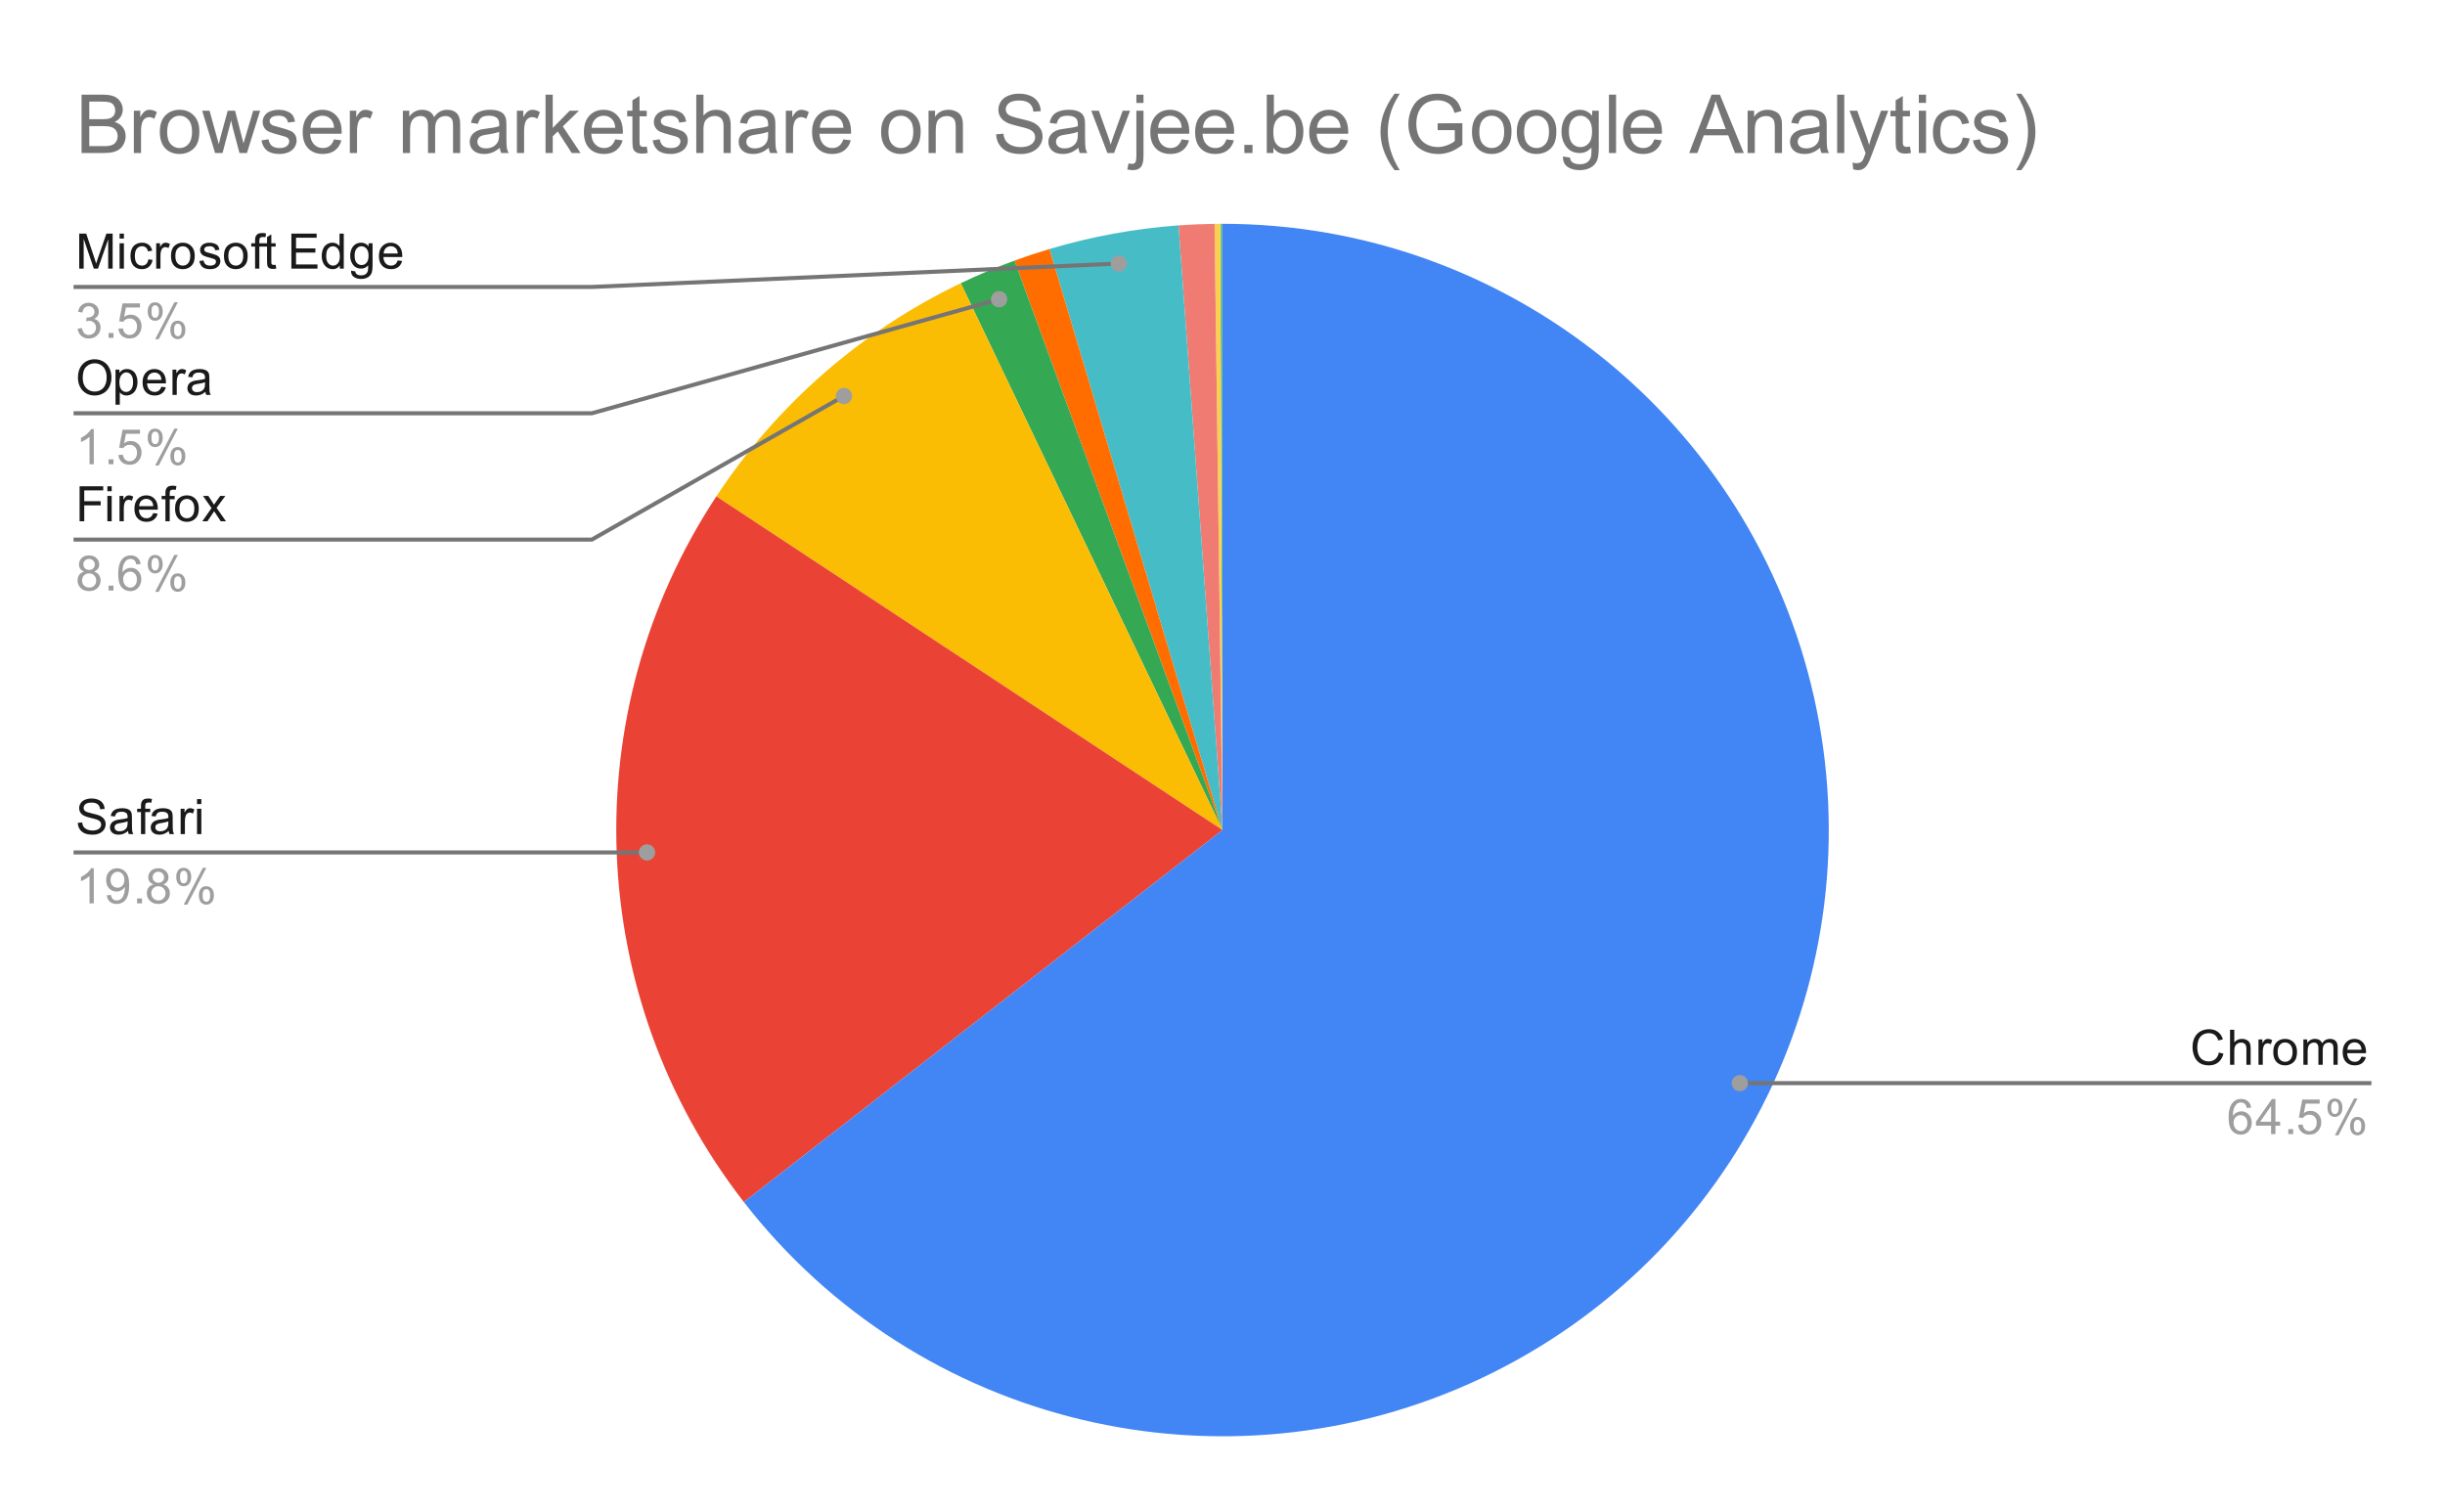 <svg version="1.1" viewBox="0.0 0.0 600.0 371.0" fill="none" stroke="none" stroke-linecap="square" stroke-miterlimit="10" width="600" height="371" xmlns:xlink="http://www.w3.org/1999/xlink" xmlns="http://www.w3.org/2000/svg"><path fill="#ffffff" d="M0 0L600.0 0L600.0 371.0L0 371.0L0 0Z" fill-rule="nonzero"/><path fill="#71c287" d="M299.417 54.918C299.611 54.917 299.806 54.917 300.0 54.917L300.0 203.683Z" fill-rule="nonzero"/><path fill="#fcd04f" d="M298.046 54.929C298.503 54.923 298.96 54.92 299.417 54.918L300.0 203.683Z" fill-rule="nonzero"/><path fill="#f07b72" d="M289.21 55.308C292.151 55.095 295.097 54.968 298.046 54.929L300.0 203.683Z" fill-rule="nonzero"/><path fill="#46bdc6" d="M257.538 61.105C267.854 58.033 278.474 56.089 289.21 55.308L300.0 203.683Z" fill-rule="nonzero"/><path fill="#ff6d01" d="M248.947 63.951C251.781 62.916 254.646 61.967 257.538 61.105L300.0 203.683Z" fill-rule="nonzero"/><path fill="#34a853" d="M235.775 69.494C240.074 67.437 244.47 65.587 248.947 63.951L300.0 203.683Z" fill-rule="nonzero"/><path fill="#fbbc04" d="M175.793 121.804C190.665 99.244 211.401 81.16 235.775 69.494L300.0 203.683Z" fill-rule="nonzero"/><path fill="#ea4335" d="M182.541 294.979C143.429 244.659 140.716 175.015 175.793 121.804L300.0 203.683Z" fill-rule="nonzero"/><path fill="#4285f4" d="M300.0 54.917C369.639 54.917 429.96 103.226 445.173 171.183C460.387 239.14 426.422 308.557 363.43 338.25C300.438 367.942 225.278 349.963 182.541 294.979L300.0 203.683Z" fill-rule="nonzero"/><path fill="#1a1a1a" d="M19.441 65.917L19.441 57.323L21.159 57.323L23.191 63.401Q23.472 64.26 23.597 64.682Q23.738 64.214 24.05 63.307L26.113 57.323L27.644 57.323L27.644 65.917L26.55 65.917L26.55 58.729L24.05 65.917L23.019 65.917L20.534 58.604L20.534 65.917L19.441 65.917ZM29.347 58.542L29.347 57.323L30.409 57.323L30.409 58.542L29.347 58.542ZM29.347 65.917L29.347 59.698L30.409 59.698L30.409 65.917L29.347 65.917ZM36.409 63.635L37.441 63.776Q37.269 64.839 36.566 65.448Q35.862 66.057 34.847 66.057Q33.566 66.057 32.784 65.229Q32.019 64.385 32.019 62.823Q32.019 61.823 32.347 61.073Q32.691 60.307 33.362 59.932Q34.05 59.557 34.862 59.557Q35.862 59.557 36.503 60.073Q37.159 60.573 37.347 61.526L36.316 61.682Q36.175 61.057 35.8 60.745Q35.425 60.417 34.894 60.417Q34.097 60.417 33.597 60.995Q33.097 61.557 33.097 62.792Q33.097 64.057 33.581 64.62Q34.066 65.182 34.831 65.182Q35.456 65.182 35.862 64.807Q36.284 64.432 36.409 63.635ZM38.331 65.917L38.331 59.698L39.284 59.698L39.284 60.635Q39.644 59.979 39.941 59.776Q40.253 59.557 40.628 59.557Q41.159 59.557 41.706 59.885L41.347 60.87Q40.956 60.635 40.581 60.635Q40.222 60.635 39.941 60.854Q39.675 61.057 39.566 61.432Q39.378 61.995 39.378 62.651L39.378 65.917L38.331 65.917ZM41.956 62.807Q41.956 61.073 42.909 60.245Q43.706 59.557 44.862 59.557Q46.144 59.557 46.956 60.401Q47.784 61.229 47.784 62.714Q47.784 63.917 47.425 64.604Q47.066 65.292 46.362 65.682Q45.675 66.057 44.862 66.057Q43.566 66.057 42.753 65.229Q41.956 64.385 41.956 62.807ZM43.034 62.807Q43.034 63.995 43.55 64.589Q44.081 65.182 44.862 65.182Q45.659 65.182 46.175 64.589Q46.691 63.995 46.691 62.776Q46.691 61.62 46.159 61.026Q45.644 60.432 44.862 60.432Q44.081 60.432 43.55 61.026Q43.034 61.604 43.034 62.807ZM48.925 64.057L49.956 63.901Q50.05 64.526 50.441 64.854Q50.847 65.182 51.581 65.182Q52.3 65.182 52.644 64.901Q53.003 64.604 53.003 64.198Q53.003 63.839 52.691 63.635Q52.472 63.495 51.612 63.276Q50.456 62.979 50.003 62.776Q49.566 62.557 49.331 62.182Q49.097 61.807 49.097 61.339Q49.097 60.932 49.284 60.573Q49.472 60.214 49.8 59.979Q50.05 59.807 50.472 59.682Q50.894 59.557 51.394 59.557Q52.112 59.557 52.659 59.776Q53.222 59.979 53.487 60.339Q53.753 60.698 53.847 61.292L52.816 61.432Q52.753 60.964 52.409 60.698Q52.081 60.417 51.456 60.417Q50.737 60.417 50.425 60.667Q50.112 60.901 50.112 61.229Q50.112 61.432 50.237 61.589Q50.378 61.76 50.644 61.87Q50.8 61.932 51.581 62.135Q52.706 62.448 53.144 62.635Q53.581 62.823 53.831 63.182Q54.081 63.542 54.081 64.089Q54.081 64.62 53.769 65.089Q53.472 65.542 52.894 65.807Q52.316 66.057 51.581 66.057Q50.362 66.057 49.722 65.557Q49.097 65.042 48.925 64.057ZM54.956 62.807Q54.956 61.073 55.909 60.245Q56.706 59.557 57.862 59.557Q59.144 59.557 59.956 60.401Q60.784 61.229 60.784 62.714Q60.784 63.917 60.425 64.604Q60.066 65.292 59.362 65.682Q58.675 66.057 57.862 66.057Q56.566 66.057 55.753 65.229Q54.956 64.385 54.956 62.807ZM56.034 62.807Q56.034 63.995 56.55 64.589Q57.081 65.182 57.862 65.182Q58.659 65.182 59.175 64.589Q59.691 63.995 59.691 62.776Q59.691 61.62 59.159 61.026Q58.644 60.432 57.862 60.432Q57.081 60.432 56.55 61.026Q56.034 61.604 56.034 62.807ZM62.597 65.917L62.597 60.51L61.659 60.51L61.659 59.698L62.597 59.698L62.597 59.026Q62.597 58.401 62.706 58.104Q62.862 57.682 63.237 57.432Q63.628 57.182 64.316 57.182Q64.769 57.182 65.3 57.292L65.144 58.198Q64.816 58.151 64.519 58.151Q64.034 58.151 63.831 58.354Q63.644 58.557 63.644 59.12L63.644 59.698L64.862 59.698L64.862 60.51L63.644 60.51L63.644 65.917L62.597 65.917ZM67.644 64.979L67.8 65.901Q67.347 65.995 67.003 65.995Q66.425 65.995 66.112 65.823Q65.8 65.635 65.659 65.339Q65.534 65.042 65.534 64.089L65.534 60.51L64.769 60.51L64.769 59.698L65.534 59.698L65.534 58.151L66.581 57.526L66.581 59.698L67.644 59.698L67.644 60.51L66.581 60.51L66.581 64.151Q66.581 64.604 66.628 64.729Q66.691 64.854 66.816 64.932Q66.941 65.01 67.175 65.01Q67.362 65.01 67.644 64.979ZM71.503 65.917L71.503 57.323L77.706 57.323L77.706 58.339L72.644 58.339L72.644 60.964L77.394 60.964L77.394 61.979L72.644 61.979L72.644 64.901L77.909 64.901L77.909 65.917L71.503 65.917ZM83.378 65.917L83.378 65.135Q82.784 66.057 81.644 66.057Q80.894 66.057 80.269 65.651Q79.644 65.229 79.3 64.495Q78.956 63.76 78.956 62.807Q78.956 61.885 79.269 61.12Q79.581 60.354 80.206 59.964Q80.831 59.557 81.597 59.557Q82.159 59.557 82.597 59.792Q83.034 60.026 83.316 60.401L83.316 57.323L84.362 57.323L84.362 65.917L83.378 65.917ZM80.05 62.807Q80.05 64.01 80.55 64.604Q81.05 65.182 81.737 65.182Q82.425 65.182 82.909 64.62Q83.394 64.057 83.394 62.901Q83.394 61.62 82.894 61.026Q82.409 60.432 81.691 60.432Q80.987 60.432 80.519 61.01Q80.05 61.573 80.05 62.807ZM86.144 66.432L87.175 66.589Q87.237 67.057 87.534 67.276Q87.925 67.573 88.597 67.573Q89.331 67.573 89.722 67.276Q90.128 66.979 90.269 66.464Q90.362 66.135 90.347 65.104Q89.659 65.917 88.628 65.917Q87.347 65.917 86.644 64.995Q85.941 64.057 85.941 62.776Q85.941 61.885 86.253 61.135Q86.581 60.37 87.191 59.964Q87.8 59.557 88.628 59.557Q89.737 59.557 90.456 60.448L90.456 59.698L91.425 59.698L91.425 65.073Q91.425 66.526 91.128 67.135Q90.831 67.745 90.191 68.089Q89.55 68.448 88.612 68.448Q87.503 68.448 86.816 67.948Q86.128 67.448 86.144 66.432ZM87.019 62.698Q87.019 63.917 87.503 64.479Q87.987 65.042 88.722 65.042Q89.456 65.042 89.941 64.479Q90.441 63.917 90.441 62.729Q90.441 61.589 89.925 61.01Q89.425 60.432 88.706 60.432Q88.003 60.432 87.503 61.01Q87.019 61.573 87.019 62.698ZM97.597 63.917L98.691 64.042Q98.441 64.995 97.737 65.526Q97.034 66.057 95.956 66.057Q94.597 66.057 93.784 65.214Q92.987 64.37 92.987 62.854Q92.987 61.292 93.8 60.432Q94.612 59.557 95.894 59.557Q97.144 59.557 97.925 60.401Q98.722 61.245 98.722 62.792Q98.722 62.885 98.722 63.073L94.081 63.073Q94.144 64.104 94.659 64.651Q95.175 65.182 95.956 65.182Q96.534 65.182 96.941 64.885Q97.362 64.573 97.597 63.917ZM94.144 62.214L97.612 62.214Q97.55 61.417 97.222 61.026Q96.706 60.417 95.909 60.417Q95.175 60.417 94.675 60.901Q94.191 61.385 94.144 62.214Z" fill-rule="nonzero"/><path fill="#9e9e9e" d="M19.05 80.651L20.113 80.51Q20.284 81.401 20.722 81.807Q21.159 82.198 21.784 82.198Q22.534 82.198 23.05 81.682Q23.566 81.167 23.566 80.401Q23.566 79.682 23.081 79.214Q22.613 78.729 21.878 78.729Q21.581 78.729 21.128 78.854L21.253 77.917Q21.363 77.932 21.425 77.932Q22.097 77.932 22.628 77.589Q23.175 77.229 23.175 76.495Q23.175 75.917 22.784 75.542Q22.394 75.151 21.769 75.151Q21.159 75.151 20.738 75.542Q20.331 75.932 20.222 76.698L19.159 76.51Q19.347 75.464 20.034 74.885Q20.722 74.292 21.738 74.292Q22.441 74.292 23.034 74.604Q23.628 74.901 23.941 75.417Q24.253 75.932 24.253 76.526Q24.253 77.073 23.956 77.542Q23.659 77.995 23.081 78.26Q23.831 78.432 24.253 78.995Q24.675 79.542 24.675 80.385Q24.675 81.51 23.847 82.292Q23.034 83.073 21.784 83.073Q20.659 83.073 19.909 82.401Q19.159 81.714 19.05 80.651ZM26.644 82.917L26.644 81.714L27.847 81.714L27.847 82.917L26.644 82.917ZM29.05 80.667L30.159 80.573Q30.284 81.385 30.722 81.792Q31.175 82.198 31.816 82.198Q32.566 82.198 33.097 81.62Q33.628 81.042 33.628 80.104Q33.628 79.198 33.112 78.682Q32.612 78.151 31.784 78.151Q31.284 78.151 30.863 78.385Q30.456 78.62 30.222 78.979L29.238 78.854L30.066 74.448L34.347 74.448L34.347 75.448L30.909 75.448L30.456 77.76Q31.222 77.214 32.066 77.214Q33.191 77.214 33.956 77.995Q34.737 78.776 34.737 80.01Q34.737 81.167 34.066 82.026Q33.237 83.057 31.816 83.057Q30.644 83.057 29.894 82.401Q29.159 81.745 29.05 80.667ZM36.253 76.385Q36.253 75.464 36.706 74.823Q37.175 74.182 38.05 74.182Q38.862 74.182 39.394 74.76Q39.925 75.339 39.925 76.448Q39.925 77.542 39.378 78.135Q38.847 78.714 38.066 78.714Q37.284 78.714 36.769 78.135Q36.253 77.557 36.253 76.385ZM38.081 74.901Q37.691 74.901 37.425 75.245Q37.175 75.589 37.175 76.495Q37.175 77.323 37.425 77.667Q37.691 77.995 38.081 77.995Q38.487 77.995 38.737 77.651Q39.003 77.307 39.003 76.417Q39.003 75.573 38.737 75.245Q38.472 74.901 38.081 74.901ZM38.081 83.229L42.784 74.182L43.644 74.182L38.956 83.229L38.081 83.229ZM41.8 80.901Q41.8 79.979 42.253 79.339Q42.722 78.698 43.612 78.698Q44.425 78.698 44.956 79.276Q45.487 79.839 45.487 80.964Q45.487 82.057 44.941 82.651Q44.409 83.229 43.612 83.229Q42.847 83.229 42.316 82.651Q41.8 82.073 41.8 80.901ZM43.644 79.417Q43.237 79.417 42.972 79.76Q42.722 80.104 42.722 81.01Q42.722 81.823 42.987 82.167Q43.253 82.51 43.644 82.51Q44.034 82.51 44.3 82.167Q44.566 81.823 44.566 80.917Q44.566 80.089 44.3 79.76Q44.034 79.417 43.644 79.417Z" fill-rule="nonzero"/><path stroke="#757575" stroke-width="1.0" stroke-linecap="butt" d="M18.55 70.417L145.233 70.417L274.556 64.664" fill-rule="nonzero"/><path fill="#9e9e9e" d="M276.556 64.664C276.556 63.56 275.66 62.664 274.556 62.664C273.451 62.664 272.556 63.56 272.556 64.664C272.556 65.769 273.451 66.664 274.556 66.664C275.66 66.664 276.556 65.769 276.556 64.664" fill-rule="nonzero"/><path fill="#1a1a1a" d="M19.128 92.729Q19.128 90.589 20.269 89.385Q21.425 88.167 23.238 88.167Q24.441 88.167 25.394 88.745Q26.347 89.307 26.847 90.323Q27.347 91.339 27.347 92.635Q27.347 93.932 26.816 94.964Q26.284 95.995 25.316 96.526Q24.363 97.057 23.238 97.057Q22.019 97.057 21.066 96.479Q20.113 95.885 19.613 94.885Q19.128 93.87 19.128 92.729ZM20.3 92.745Q20.3 94.307 21.128 95.198Q21.972 96.089 23.238 96.089Q24.519 96.089 25.347 95.198Q26.175 94.292 26.175 92.62Q26.175 91.573 25.816 90.792Q25.472 90.01 24.784 89.589Q24.097 89.151 23.253 89.151Q22.05 89.151 21.175 89.979Q20.3 90.807 20.3 92.745ZM28.347 99.307L28.347 90.698L29.3 90.698L29.3 91.495Q29.644 91.026 30.066 90.792Q30.503 90.557 31.113 90.557Q31.909 90.557 32.519 90.964Q33.128 91.37 33.425 92.12Q33.737 92.87 33.737 93.76Q33.737 94.714 33.394 95.479Q33.066 96.245 32.409 96.651Q31.753 97.057 31.034 97.057Q30.503 97.057 30.081 96.839Q29.659 96.604 29.394 96.276L29.394 99.307L28.347 99.307ZM29.3 93.839Q29.3 95.042 29.784 95.62Q30.269 96.182 30.956 96.182Q31.659 96.182 32.159 95.589Q32.659 94.995 32.659 93.745Q32.659 92.557 32.175 91.979Q31.691 91.385 31.003 91.385Q30.331 91.385 29.816 92.01Q29.3 92.635 29.3 93.839ZM39.597 94.917L40.691 95.042Q40.441 95.995 39.737 96.526Q39.034 97.057 37.956 97.057Q36.597 97.057 35.784 96.214Q34.987 95.37 34.987 93.854Q34.987 92.292 35.8 91.432Q36.612 90.557 37.894 90.557Q39.144 90.557 39.925 91.401Q40.722 92.245 40.722 93.792Q40.722 93.885 40.722 94.073L36.081 94.073Q36.144 95.104 36.659 95.651Q37.175 96.182 37.956 96.182Q38.534 96.182 38.941 95.885Q39.362 95.573 39.597 94.917ZM36.144 93.214L39.612 93.214Q39.55 92.417 39.222 92.026Q38.706 91.417 37.909 91.417Q37.175 91.417 36.675 91.901Q36.191 92.385 36.144 93.214ZM42.331 96.917L42.331 90.698L43.284 90.698L43.284 91.635Q43.644 90.979 43.941 90.776Q44.253 90.557 44.628 90.557Q45.159 90.557 45.706 90.885L45.347 91.87Q44.956 91.635 44.581 91.635Q44.222 91.635 43.941 91.854Q43.675 92.057 43.566 92.432Q43.378 92.995 43.378 93.651L43.378 96.917L42.331 96.917ZM50.409 96.151Q49.816 96.651 49.269 96.854Q48.737 97.057 48.112 97.057Q47.081 97.057 46.534 96.557Q45.987 96.057 45.987 95.276Q45.987 94.823 46.191 94.448Q46.394 94.057 46.737 93.839Q47.081 93.604 47.503 93.495Q47.8 93.401 48.441 93.323Q49.706 93.182 50.316 92.964Q50.316 92.745 50.316 92.698Q50.316 92.042 50.019 91.776Q49.612 91.432 48.816 91.432Q48.081 91.432 47.722 91.698Q47.362 91.948 47.191 92.604L46.159 92.464Q46.3 91.807 46.628 91.401Q46.956 90.995 47.566 90.776Q48.175 90.557 48.972 90.557Q49.769 90.557 50.269 90.745Q50.769 90.932 51.003 91.214Q51.237 91.495 51.331 91.932Q51.378 92.198 51.378 92.901L51.378 94.307Q51.378 95.776 51.441 96.167Q51.519 96.557 51.722 96.917L50.612 96.917Q50.456 96.589 50.409 96.151ZM50.316 93.792Q49.737 94.026 48.597 94.198Q47.941 94.292 47.675 94.417Q47.409 94.526 47.253 94.745Q47.112 94.964 47.112 95.245Q47.112 95.667 47.425 95.948Q47.753 96.229 48.362 96.229Q48.972 96.229 49.441 95.964Q49.925 95.698 50.144 95.229Q50.316 94.87 50.316 94.182L50.316 93.792Z" fill-rule="nonzero"/><path fill="#9e9e9e" d="M23.019 113.917L21.972 113.917L21.972 107.198Q21.581 107.557 20.956 107.932Q20.347 108.292 19.863 108.464L19.863 107.448Q20.738 107.026 21.394 106.448Q22.066 105.854 22.347 105.292L23.019 105.292L23.019 113.917ZM26.644 113.917L26.644 112.714L27.847 112.714L27.847 113.917L26.644 113.917ZM29.05 111.667L30.159 111.573Q30.284 112.385 30.722 112.792Q31.175 113.198 31.816 113.198Q32.566 113.198 33.097 112.62Q33.628 112.042 33.628 111.104Q33.628 110.198 33.112 109.682Q32.612 109.151 31.784 109.151Q31.284 109.151 30.863 109.385Q30.456 109.62 30.222 109.979L29.238 109.854L30.066 105.448L34.347 105.448L34.347 106.448L30.909 106.448L30.456 108.76Q31.222 108.214 32.066 108.214Q33.191 108.214 33.956 108.995Q34.737 109.776 34.737 111.01Q34.737 112.167 34.066 113.026Q33.237 114.057 31.816 114.057Q30.644 114.057 29.894 113.401Q29.159 112.745 29.05 111.667ZM36.253 107.385Q36.253 106.464 36.706 105.823Q37.175 105.182 38.05 105.182Q38.862 105.182 39.394 105.76Q39.925 106.339 39.925 107.448Q39.925 108.542 39.378 109.135Q38.847 109.714 38.066 109.714Q37.284 109.714 36.769 109.135Q36.253 108.557 36.253 107.385ZM38.081 105.901Q37.691 105.901 37.425 106.245Q37.175 106.589 37.175 107.495Q37.175 108.323 37.425 108.667Q37.691 108.995 38.081 108.995Q38.487 108.995 38.737 108.651Q39.003 108.307 39.003 107.417Q39.003 106.573 38.737 106.245Q38.472 105.901 38.081 105.901ZM38.081 114.229L42.784 105.182L43.644 105.182L38.956 114.229L38.081 114.229ZM41.8 111.901Q41.8 110.979 42.253 110.339Q42.722 109.698 43.612 109.698Q44.425 109.698 44.956 110.276Q45.487 110.839 45.487 111.964Q45.487 113.057 44.941 113.651Q44.409 114.229 43.612 114.229Q42.847 114.229 42.316 113.651Q41.8 113.073 41.8 111.901ZM43.644 110.417Q43.237 110.417 42.972 110.76Q42.722 111.104 42.722 112.01Q42.722 112.823 42.987 113.167Q43.253 113.51 43.644 113.51Q44.034 113.51 44.3 113.167Q44.566 112.823 44.566 111.917Q44.566 111.089 44.3 110.76Q44.034 110.417 43.644 110.417Z" fill-rule="nonzero"/><path stroke="#757575" stroke-width="1.0" stroke-linecap="butt" d="M18.55 101.417L145.233 101.417L245.18 73.42" fill-rule="nonzero"/><path fill="#9e9e9e" d="M247.18 73.42C247.18 72.316 246.284 71.42 245.18 71.42C244.075 71.42 243.18 72.316 243.18 73.42C243.18 74.525 244.075 75.42 245.18 75.42C246.284 75.42 247.18 74.525 247.18 73.42" fill-rule="nonzero"/><path fill="#1a1a1a" d="M19.534 127.917L19.534 119.323L25.331 119.323L25.331 120.339L20.675 120.339L20.675 122.995L24.706 122.995L24.706 124.01L20.675 124.01L20.675 127.917L19.534 127.917ZM26.347 120.542L26.347 119.323L27.409 119.323L27.409 120.542L26.347 120.542ZM26.347 127.917L26.347 121.698L27.409 121.698L27.409 127.917L26.347 127.917ZM29.331 127.917L29.331 121.698L30.284 121.698L30.284 122.635Q30.644 121.979 30.941 121.776Q31.253 121.557 31.628 121.557Q32.159 121.557 32.706 121.885L32.347 122.87Q31.956 122.635 31.581 122.635Q31.222 122.635 30.941 122.854Q30.675 123.057 30.566 123.432Q30.378 123.995 30.378 124.651L30.378 127.917L29.331 127.917ZM37.597 125.917L38.691 126.042Q38.441 126.995 37.737 127.526Q37.034 128.057 35.956 128.057Q34.597 128.057 33.784 127.214Q32.987 126.37 32.987 124.854Q32.987 123.292 33.8 122.432Q34.612 121.557 35.894 121.557Q37.144 121.557 37.925 122.401Q38.722 123.245 38.722 124.792Q38.722 124.885 38.722 125.073L34.081 125.073Q34.144 126.104 34.659 126.651Q35.175 127.182 35.956 127.182Q36.534 127.182 36.941 126.885Q37.362 126.573 37.597 125.917ZM34.144 124.214L37.612 124.214Q37.55 123.417 37.222 123.026Q36.706 122.417 35.909 122.417Q35.175 122.417 34.675 122.901Q34.191 123.385 34.144 124.214ZM40.597 127.917L40.597 122.51L39.659 122.51L39.659 121.698L40.597 121.698L40.597 121.026Q40.597 120.401 40.706 120.104Q40.862 119.682 41.237 119.432Q41.628 119.182 42.316 119.182Q42.769 119.182 43.3 119.292L43.144 120.198Q42.816 120.151 42.519 120.151Q42.034 120.151 41.831 120.354Q41.644 120.557 41.644 121.12L41.644 121.698L42.862 121.698L42.862 122.51L41.644 122.51L41.644 127.917L40.597 127.917ZM42.956 124.807Q42.956 123.073 43.909 122.245Q44.706 121.557 45.862 121.557Q47.144 121.557 47.956 122.401Q48.784 123.229 48.784 124.714Q48.784 125.917 48.425 126.604Q48.066 127.292 47.362 127.682Q46.675 128.057 45.862 128.057Q44.566 128.057 43.753 127.229Q42.956 126.385 42.956 124.807ZM44.034 124.807Q44.034 125.995 44.55 126.589Q45.081 127.182 45.862 127.182Q46.659 127.182 47.175 126.589Q47.691 125.995 47.691 124.776Q47.691 123.62 47.159 123.026Q46.644 122.432 45.862 122.432Q45.081 122.432 44.55 123.026Q44.034 123.604 44.034 124.807ZM49.644 127.917L51.909 124.682L49.816 121.698L51.128 121.698L52.081 123.151Q52.347 123.573 52.519 123.854Q52.769 123.464 52.987 123.167L54.034 121.698L55.3 121.698L53.144 124.62L55.456 127.917L54.175 127.917L52.894 125.979L52.55 125.464L50.909 127.917L49.644 127.917Z" fill-rule="nonzero"/><path fill="#9e9e9e" d="M20.675 140.26Q20.019 140.01 19.691 139.573Q19.378 139.12 19.378 138.51Q19.378 137.573 20.05 136.932Q20.738 136.292 21.847 136.292Q22.972 136.292 23.659 136.948Q24.347 137.604 24.347 138.542Q24.347 139.135 24.034 139.573Q23.722 140.01 23.081 140.26Q23.878 140.51 24.284 141.089Q24.691 141.667 24.691 142.464Q24.691 143.557 23.909 144.307Q23.144 145.057 21.863 145.057Q20.597 145.057 19.816 144.307Q19.034 143.557 19.034 142.432Q19.034 141.589 19.456 141.026Q19.894 140.464 20.675 140.26ZM20.456 138.464Q20.456 139.073 20.847 139.464Q21.253 139.854 21.878 139.854Q22.488 139.854 22.878 139.479Q23.269 139.089 23.269 138.526Q23.269 137.948 22.863 137.557Q22.456 137.151 21.863 137.151Q21.253 137.151 20.847 137.542Q20.456 137.932 20.456 138.464ZM20.128 142.432Q20.128 142.885 20.331 143.307Q20.55 143.729 20.972 143.964Q21.394 144.198 21.878 144.198Q22.628 144.198 23.113 143.714Q23.613 143.229 23.613 142.479Q23.613 141.714 23.113 141.214Q22.613 140.714 21.847 140.714Q21.097 140.714 20.613 141.214Q20.128 141.698 20.128 142.432ZM26.644 144.917L26.644 143.714L27.847 143.714L27.847 144.917L26.644 144.917ZM34.519 138.432L33.472 138.51Q33.331 137.885 33.081 137.604Q32.644 137.151 32.019 137.151Q31.519 137.151 31.128 137.432Q30.644 137.807 30.347 138.51Q30.066 139.198 30.05 140.479Q30.425 139.901 30.972 139.62Q31.534 139.339 32.144 139.339Q33.191 139.339 33.925 140.12Q34.675 140.901 34.675 142.12Q34.675 142.932 34.316 143.635Q33.972 144.323 33.362 144.698Q32.753 145.057 31.988 145.057Q30.659 145.057 29.831 144.089Q29.003 143.12 29.003 140.901Q29.003 138.401 29.925 137.276Q30.722 136.292 32.081 136.292Q33.097 136.292 33.737 136.87Q34.394 137.432 34.519 138.432ZM30.222 142.135Q30.222 142.682 30.441 143.182Q30.675 143.667 31.081 143.932Q31.503 144.198 31.972 144.198Q32.628 144.198 33.112 143.667Q33.597 143.12 33.597 142.198Q33.597 141.307 33.112 140.792Q32.644 140.276 31.925 140.276Q31.206 140.276 30.706 140.792Q30.222 141.307 30.222 142.135ZM36.253 138.385Q36.253 137.464 36.706 136.823Q37.175 136.182 38.05 136.182Q38.862 136.182 39.394 136.76Q39.925 137.339 39.925 138.448Q39.925 139.542 39.378 140.135Q38.847 140.714 38.066 140.714Q37.284 140.714 36.769 140.135Q36.253 139.557 36.253 138.385ZM38.081 136.901Q37.691 136.901 37.425 137.245Q37.175 137.589 37.175 138.495Q37.175 139.323 37.425 139.667Q37.691 139.995 38.081 139.995Q38.487 139.995 38.737 139.651Q39.003 139.307 39.003 138.417Q39.003 137.573 38.737 137.245Q38.472 136.901 38.081 136.901ZM38.081 145.229L42.784 136.182L43.644 136.182L38.956 145.229L38.081 145.229ZM41.8 142.901Q41.8 141.979 42.253 141.339Q42.722 140.698 43.612 140.698Q44.425 140.698 44.956 141.276Q45.487 141.839 45.487 142.964Q45.487 144.057 44.941 144.651Q44.409 145.229 43.612 145.229Q42.847 145.229 42.316 144.651Q41.8 144.073 41.8 142.901ZM43.644 141.417Q43.237 141.417 42.972 141.76Q42.722 142.104 42.722 143.01Q42.722 143.823 42.987 144.167Q43.253 144.51 43.644 144.51Q44.034 144.51 44.3 144.167Q44.566 143.823 44.566 142.917Q44.566 142.089 44.3 141.76Q44.034 141.417 43.644 141.417Z" fill-rule="nonzero"/><path stroke="#757575" stroke-width="1.0" stroke-linecap="butt" d="M18.55 132.417L145.233 132.417L207.11 97.17" fill-rule="nonzero"/><path fill="#9e9e9e" d="M209.11 97.17C209.11 96.065 208.215 95.17 207.11 95.17C206.005 95.17 205.11 96.065 205.11 97.17C205.11 98.274 206.005 99.17 207.11 99.17C208.215 99.17 209.11 98.274 209.11 97.17" fill-rule="nonzero"/><path fill="#1a1a1a" d="M19.097 201.921L20.159 201.827Q20.238 202.483 20.519 202.889Q20.8 203.296 21.378 203.561Q21.972 203.811 22.706 203.811Q23.347 203.811 23.847 203.624Q24.347 203.421 24.581 203.093Q24.831 202.749 24.831 202.358Q24.831 201.952 24.597 201.655Q24.363 201.343 23.831 201.139Q23.472 200.999 22.284 200.718Q21.113 200.436 20.644 200.186Q20.019 199.858 19.722 199.389Q19.425 198.905 19.425 198.311Q19.425 197.671 19.784 197.108Q20.159 196.53 20.863 196.249Q21.581 195.952 22.441 195.952Q23.394 195.952 24.128 196.264Q24.863 196.561 25.253 197.171Q25.644 197.764 25.675 198.514L24.581 198.593Q24.488 197.78 23.972 197.374Q23.472 196.952 22.488 196.952Q21.456 196.952 20.988 197.327Q20.519 197.702 20.519 198.233Q20.519 198.702 20.847 198.999Q21.175 199.296 22.55 199.608Q23.941 199.921 24.456 200.155Q25.206 200.514 25.566 201.046Q25.925 201.561 25.925 202.264Q25.925 202.952 25.534 203.561Q25.144 204.155 24.409 204.499Q23.675 204.827 22.753 204.827Q21.581 204.827 20.784 204.499Q20.003 204.155 19.55 203.468Q19.113 202.78 19.097 201.921ZM31.409 203.921Q30.816 204.421 30.269 204.624Q29.738 204.827 29.113 204.827Q28.081 204.827 27.534 204.327Q26.988 203.827 26.988 203.046Q26.988 202.593 27.191 202.218Q27.394 201.827 27.738 201.608Q28.081 201.374 28.503 201.264Q28.8 201.171 29.441 201.093Q30.706 200.952 31.316 200.733Q31.316 200.514 31.316 200.468Q31.316 199.811 31.019 199.546Q30.613 199.202 29.816 199.202Q29.081 199.202 28.722 199.468Q28.363 199.718 28.191 200.374L27.159 200.233Q27.3 199.577 27.628 199.171Q27.956 198.764 28.566 198.546Q29.175 198.327 29.972 198.327Q30.769 198.327 31.269 198.514Q31.769 198.702 32.003 198.983Q32.237 199.264 32.331 199.702Q32.378 199.968 32.378 200.671L32.378 202.077Q32.378 203.546 32.441 203.936Q32.519 204.327 32.722 204.686L31.613 204.686Q31.456 204.358 31.409 203.921ZM31.316 201.561Q30.738 201.796 29.597 201.968Q28.941 202.061 28.675 202.186Q28.409 202.296 28.253 202.514Q28.113 202.733 28.113 203.014Q28.113 203.436 28.425 203.718Q28.753 203.999 29.363 203.999Q29.972 203.999 30.441 203.733Q30.925 203.468 31.144 202.999Q31.316 202.639 31.316 201.952L31.316 201.561ZM34.597 204.686L34.597 199.28L33.659 199.28L33.659 198.468L34.597 198.468L34.597 197.796Q34.597 197.171 34.706 196.874Q34.862 196.452 35.237 196.202Q35.628 195.952 36.316 195.952Q36.769 195.952 37.3 196.061L37.144 196.968Q36.816 196.921 36.519 196.921Q36.034 196.921 35.831 197.124Q35.644 197.327 35.644 197.889L35.644 198.468L36.862 198.468L36.862 199.28L35.644 199.28L35.644 204.686L34.597 204.686ZM41.409 203.921Q40.816 204.421 40.269 204.624Q39.737 204.827 39.112 204.827Q38.081 204.827 37.534 204.327Q36.987 203.827 36.987 203.046Q36.987 202.593 37.191 202.218Q37.394 201.827 37.737 201.608Q38.081 201.374 38.503 201.264Q38.8 201.171 39.441 201.093Q40.706 200.952 41.316 200.733Q41.316 200.514 41.316 200.468Q41.316 199.811 41.019 199.546Q40.612 199.202 39.816 199.202Q39.081 199.202 38.722 199.468Q38.362 199.718 38.191 200.374L37.159 200.233Q37.3 199.577 37.628 199.171Q37.956 198.764 38.566 198.546Q39.175 198.327 39.972 198.327Q40.769 198.327 41.269 198.514Q41.769 198.702 42.003 198.983Q42.237 199.264 42.331 199.702Q42.378 199.968 42.378 200.671L42.378 202.077Q42.378 203.546 42.441 203.936Q42.519 204.327 42.722 204.686L41.612 204.686Q41.456 204.358 41.409 203.921ZM41.316 201.561Q40.737 201.796 39.597 201.968Q38.941 202.061 38.675 202.186Q38.409 202.296 38.253 202.514Q38.112 202.733 38.112 203.014Q38.112 203.436 38.425 203.718Q38.753 203.999 39.362 203.999Q39.972 203.999 40.441 203.733Q40.925 203.468 41.144 202.999Q41.316 202.639 41.316 201.952L41.316 201.561ZM44.331 204.686L44.331 198.468L45.284 198.468L45.284 199.405Q45.644 198.749 45.941 198.546Q46.253 198.327 46.628 198.327Q47.159 198.327 47.706 198.655L47.347 199.639Q46.956 199.405 46.581 199.405Q46.222 199.405 45.941 199.624Q45.675 199.827 45.566 200.202Q45.378 200.764 45.378 201.421L45.378 204.686L44.331 204.686ZM48.347 197.311L48.347 196.093L49.409 196.093L49.409 197.311L48.347 197.311ZM48.347 204.686L48.347 198.468L49.409 198.468L49.409 204.686L48.347 204.686Z" fill-rule="nonzero"/><path fill="#9e9e9e" d="M23.019 221.686L21.972 221.686L21.972 214.968Q21.581 215.327 20.956 215.702Q20.347 216.061 19.863 216.233L19.863 215.218Q20.738 214.796 21.394 214.218Q22.066 213.624 22.347 213.061L23.019 213.061L23.019 221.686ZM26.206 219.702L27.222 219.608Q27.347 220.327 27.706 220.655Q28.081 220.968 28.644 220.968Q29.128 220.968 29.488 220.749Q29.863 220.514 30.097 220.155Q30.331 219.78 30.488 219.155Q30.644 218.514 30.644 217.858Q30.644 217.78 30.644 217.639Q30.331 218.139 29.784 218.468Q29.238 218.78 28.597 218.78Q27.519 218.78 26.784 218.014Q26.05 217.233 26.05 215.968Q26.05 214.655 26.816 213.858Q27.597 213.061 28.753 213.061Q29.581 213.061 30.269 213.514Q30.972 213.968 31.331 214.811Q31.691 215.639 31.691 217.218Q31.691 218.858 31.331 219.843Q30.988 220.811 30.269 221.327Q29.566 221.827 28.628 221.827Q27.613 221.827 26.972 221.28Q26.331 220.718 26.206 219.702ZM30.519 215.905Q30.519 214.999 30.034 214.468Q29.566 213.936 28.878 213.936Q28.175 213.936 27.644 214.514Q27.128 215.077 27.128 215.999Q27.128 216.811 27.628 217.327Q28.128 217.843 28.847 217.843Q29.581 217.843 30.05 217.327Q30.519 216.811 30.519 215.905ZM33.644 221.686L33.644 220.483L34.847 220.483L34.847 221.686L33.644 221.686ZM37.675 217.03Q37.019 216.78 36.691 216.343Q36.378 215.889 36.378 215.28Q36.378 214.343 37.05 213.702Q37.737 213.061 38.847 213.061Q39.972 213.061 40.659 213.718Q41.347 214.374 41.347 215.311Q41.347 215.905 41.034 216.343Q40.722 216.78 40.081 217.03Q40.878 217.28 41.284 217.858Q41.691 218.436 41.691 219.233Q41.691 220.327 40.909 221.077Q40.144 221.827 38.862 221.827Q37.597 221.827 36.816 221.077Q36.034 220.327 36.034 219.202Q36.034 218.358 36.456 217.796Q36.894 217.233 37.675 217.03ZM37.456 215.233Q37.456 215.843 37.847 216.233Q38.253 216.624 38.878 216.624Q39.487 216.624 39.878 216.249Q40.269 215.858 40.269 215.296Q40.269 214.718 39.862 214.327Q39.456 213.921 38.862 213.921Q38.253 213.921 37.847 214.311Q37.456 214.702 37.456 215.233ZM37.128 219.202Q37.128 219.655 37.331 220.077Q37.55 220.499 37.972 220.733Q38.394 220.968 38.878 220.968Q39.628 220.968 40.112 220.483Q40.612 219.999 40.612 219.249Q40.612 218.483 40.112 217.983Q39.612 217.483 38.847 217.483Q38.097 217.483 37.612 217.983Q37.128 218.468 37.128 219.202ZM43.253 215.155Q43.253 214.233 43.706 213.593Q44.175 212.952 45.05 212.952Q45.862 212.952 46.394 213.53Q46.925 214.108 46.925 215.218Q46.925 216.311 46.378 216.905Q45.847 217.483 45.066 217.483Q44.284 217.483 43.769 216.905Q43.253 216.327 43.253 215.155ZM45.081 213.671Q44.691 213.671 44.425 214.014Q44.175 214.358 44.175 215.264Q44.175 216.093 44.425 216.436Q44.691 216.764 45.081 216.764Q45.487 216.764 45.737 216.421Q46.003 216.077 46.003 215.186Q46.003 214.343 45.737 214.014Q45.472 213.671 45.081 213.671ZM45.081 221.999L49.784 212.952L50.644 212.952L45.956 221.999L45.081 221.999ZM48.8 219.671Q48.8 218.749 49.253 218.108Q49.722 217.468 50.612 217.468Q51.425 217.468 51.956 218.046Q52.487 218.608 52.487 219.733Q52.487 220.827 51.941 221.421Q51.409 221.999 50.612 221.999Q49.847 221.999 49.316 221.421Q48.8 220.843 48.8 219.671ZM50.644 218.186Q50.237 218.186 49.972 218.53Q49.722 218.874 49.722 219.78Q49.722 220.593 49.987 220.936Q50.253 221.28 50.644 221.28Q51.034 221.28 51.3 220.936Q51.566 220.593 51.566 219.686Q51.566 218.858 51.3 218.53Q51.034 218.186 50.644 218.186Z" fill-rule="nonzero"/><path stroke="#757575" stroke-width="1.0" stroke-linecap="butt" d="M18.55 209.186L145.233 209.186L158.779 209.186" fill-rule="nonzero"/><path fill="#9e9e9e" d="M160.779 209.186C160.779 208.082 159.883 207.186 158.779 207.186C157.674 207.186 156.779 208.082 156.779 209.186C156.779 210.291 157.674 211.186 158.779 211.186C159.883 211.186 160.779 210.291 160.779 209.186" fill-rule="nonzero"/><path fill="#1a1a1a" d="M544.513 258.281L545.638 258.578Q545.278 259.968 544.356 260.703Q543.434 261.437 542.091 261.437Q540.7 261.437 539.825 260.875Q538.95 260.312 538.497 259.25Q538.044 258.172 538.044 256.937Q538.044 255.593 538.559 254.593Q539.075 253.593 540.013 253.078Q540.966 252.562 542.106 252.562Q543.388 252.562 544.263 253.218Q545.153 253.875 545.497 255.062L544.372 255.328Q544.075 254.39 543.497 253.968Q542.934 253.531 542.075 253.531Q541.091 253.531 540.419 254.015Q539.763 254.484 539.481 255.281Q539.216 256.078 539.216 256.937Q539.216 258.031 539.528 258.843Q539.856 259.656 540.528 260.062Q541.2 260.468 541.997 260.468Q542.95 260.468 543.606 259.922Q544.278 259.375 544.513 258.281ZM547.247 261.297L547.247 252.703L548.294 252.703L548.294 255.781Q549.028 254.937 550.153 254.937Q550.856 254.937 551.356 255.218Q551.872 255.484 552.091 255.968Q552.309 256.437 552.309 257.359L552.309 261.297L551.263 261.297L551.263 257.359Q551.263 256.562 550.919 256.203Q550.575 255.843 549.95 255.843Q549.481 255.843 549.059 256.093Q548.653 256.328 548.466 256.75Q548.294 257.156 548.294 257.89L548.294 261.297L547.247 261.297ZM554.231 261.297L554.231 255.078L555.184 255.078L555.184 256.015Q555.544 255.359 555.841 255.156Q556.153 254.937 556.528 254.937Q557.059 254.937 557.606 255.265L557.247 256.25Q556.856 256.015 556.481 256.015Q556.122 256.015 555.841 256.234Q555.575 256.437 555.466 256.812Q555.278 257.375 555.278 258.031L555.278 261.297L554.231 261.297ZM557.856 258.187Q557.856 256.453 558.809 255.625Q559.606 254.937 560.763 254.937Q562.044 254.937 562.856 255.781Q563.684 256.609 563.684 258.093Q563.684 259.297 563.325 259.984Q562.966 260.672 562.263 261.062Q561.575 261.437 560.763 261.437Q559.466 261.437 558.653 260.609Q557.856 259.765 557.856 258.187ZM558.934 258.187Q558.934 259.375 559.45 259.968Q559.981 260.562 560.763 260.562Q561.559 260.562 562.075 259.968Q562.591 259.375 562.591 258.156Q562.591 257 562.059 256.406Q561.544 255.812 560.763 255.812Q559.981 255.812 559.45 256.406Q558.934 256.984 558.934 258.187ZM565.247 261.297L565.247 255.078L566.184 255.078L566.184 255.953Q566.481 255.484 566.966 255.218Q567.45 254.937 568.075 254.937Q568.763 254.937 569.2 255.218Q569.653 255.5 569.825 256.015Q570.575 254.937 571.747 254.937Q572.684 254.937 573.169 255.453Q573.669 255.953 573.669 257.031L573.669 261.297L572.622 261.297L572.622 257.375Q572.622 256.75 572.513 256.468Q572.419 256.187 572.153 256.015Q571.888 255.843 571.513 255.843Q570.856 255.843 570.419 256.281Q569.997 256.718 569.997 257.687L569.997 261.297L568.934 261.297L568.934 257.25Q568.934 256.547 568.669 256.203Q568.419 255.843 567.841 255.843Q567.388 255.843 567.013 256.078Q566.638 256.312 566.466 256.765Q566.294 257.218 566.294 258.062L566.294 261.297L565.247 261.297ZM579.497 259.297L580.591 259.422Q580.341 260.375 579.638 260.906Q578.934 261.437 577.856 261.437Q576.497 261.437 575.684 260.593Q574.888 259.75 574.888 258.234Q574.888 256.672 575.7 255.812Q576.513 254.937 577.794 254.937Q579.044 254.937 579.825 255.781Q580.622 256.625 580.622 258.172Q580.622 258.265 580.622 258.453L575.981 258.453Q576.044 259.484 576.559 260.031Q577.075 260.562 577.856 260.562Q578.434 260.562 578.841 260.265Q579.263 259.953 579.497 259.297ZM576.044 257.593L579.513 257.593Q579.45 256.797 579.122 256.406Q578.606 255.797 577.809 255.797Q577.075 255.797 576.575 256.281Q576.091 256.765 576.044 257.593Z" fill-rule="nonzero"/><path fill="#9e9e9e" d="M552.419 271.812L551.372 271.89Q551.231 271.265 550.981 270.984Q550.544 270.531 549.919 270.531Q549.419 270.531 549.028 270.812Q548.544 271.187 548.247 271.89Q547.966 272.578 547.95 273.859Q548.325 273.281 548.872 273Q549.434 272.718 550.044 272.718Q551.091 272.718 551.825 273.5Q552.575 274.281 552.575 275.5Q552.575 276.312 552.216 277.015Q551.872 277.703 551.263 278.078Q550.653 278.437 549.888 278.437Q548.559 278.437 547.731 277.468Q546.903 276.5 546.903 274.281Q546.903 271.781 547.825 270.656Q548.622 269.672 549.981 269.672Q550.997 269.672 551.638 270.25Q552.294 270.812 552.419 271.812ZM548.122 275.515Q548.122 276.062 548.341 276.562Q548.575 277.047 548.981 277.312Q549.403 277.578 549.872 277.578Q550.528 277.578 551.013 277.047Q551.497 276.5 551.497 275.578Q551.497 274.687 551.013 274.172Q550.544 273.656 549.825 273.656Q549.106 273.656 548.606 274.172Q548.122 274.687 548.122 275.515ZM557.325 278.297L557.325 276.234L553.606 276.234L553.606 275.265L557.528 269.703L558.388 269.703L558.388 275.265L559.544 275.265L559.544 276.234L558.388 276.234L558.388 278.297L557.325 278.297ZM557.325 275.265L557.325 271.406L554.638 275.265L557.325 275.265ZM561.544 278.297L561.544 277.093L562.747 277.093L562.747 278.297L561.544 278.297ZM563.95 276.047L565.059 275.953Q565.184 276.765 565.622 277.172Q566.075 277.578 566.716 277.578Q567.466 277.578 567.997 277Q568.528 276.422 568.528 275.484Q568.528 274.578 568.013 274.062Q567.513 273.531 566.684 273.531Q566.184 273.531 565.763 273.765Q565.356 274 565.122 274.359L564.138 274.234L564.966 269.828L569.247 269.828L569.247 270.828L565.809 270.828L565.356 273.14Q566.122 272.593 566.966 272.593Q568.091 272.593 568.856 273.375Q569.638 274.156 569.638 275.39Q569.638 276.547 568.966 277.406Q568.138 278.437 566.716 278.437Q565.544 278.437 564.794 277.781Q564.059 277.125 563.95 276.047ZM571.153 271.765Q571.153 270.843 571.606 270.203Q572.075 269.562 572.95 269.562Q573.763 269.562 574.294 270.14Q574.825 270.718 574.825 271.828Q574.825 272.922 574.278 273.515Q573.747 274.093 572.966 274.093Q572.184 274.093 571.669 273.515Q571.153 272.937 571.153 271.765ZM572.981 270.281Q572.591 270.281 572.325 270.625Q572.075 270.968 572.075 271.875Q572.075 272.703 572.325 273.047Q572.591 273.375 572.981 273.375Q573.388 273.375 573.638 273.031Q573.903 272.687 573.903 271.797Q573.903 270.953 573.638 270.625Q573.372 270.281 572.981 270.281ZM572.981 278.609L577.684 269.562L578.544 269.562L573.856 278.609L572.981 278.609ZM576.7 276.281Q576.7 275.359 577.153 274.718Q577.622 274.078 578.513 274.078Q579.325 274.078 579.856 274.656Q580.388 275.218 580.388 276.343Q580.388 277.437 579.841 278.031Q579.309 278.609 578.513 278.609Q577.747 278.609 577.216 278.031Q576.7 277.453 576.7 276.281ZM578.544 274.797Q578.138 274.797 577.872 275.14Q577.622 275.484 577.622 276.39Q577.622 277.203 577.888 277.547Q578.153 277.89 578.544 277.89Q578.934 277.89 579.2 277.547Q579.466 277.203 579.466 276.297Q579.466 275.468 579.2 275.14Q578.934 274.797 578.544 274.797Z" fill-rule="nonzero"/><path stroke="#757575" stroke-width="1.0" stroke-linecap="butt" d="M581.45 265.797L454.767 265.797L426.947 265.797" fill-rule="nonzero"/><path fill="#9e9e9e" d="M428.947 265.797C428.947 264.692 428.052 263.797 426.947 263.797C425.843 263.797 424.947 264.692 424.947 265.797C424.947 266.901 425.843 267.797 426.947 267.797C428.052 267.797 428.947 266.901 428.947 265.797" fill-rule="nonzero"/><path fill="#757575" d="M20.019 37.55L20.019 23.238L25.394 23.238Q27.034 23.238 28.019 23.675Q29.003 24.097 29.566 25.003Q30.128 25.909 30.128 26.894Q30.128 27.816 29.628 28.628Q29.144 29.441 28.128 29.925Q29.425 30.316 30.128 31.238Q30.831 32.144 30.831 33.394Q30.831 34.409 30.394 35.269Q29.972 36.128 29.347 36.597Q28.722 37.066 27.784 37.316Q26.847 37.55 25.472 37.55L20.019 37.55ZM21.909 29.253L25.003 29.253Q26.269 29.253 26.816 29.081Q27.534 28.863 27.894 28.378Q28.269 27.878 28.269 27.113Q28.269 26.409 27.925 25.863Q27.581 25.316 26.941 25.128Q26.316 24.925 24.769 24.925L21.909 24.925L21.909 29.253ZM21.909 35.862L25.472 35.862Q26.394 35.862 26.769 35.784Q27.425 35.675 27.863 35.409Q28.3 35.128 28.581 34.612Q28.863 34.081 28.863 33.394Q28.863 32.597 28.456 32.003Q28.05 31.409 27.316 31.175Q26.581 30.941 25.222 30.941L21.909 30.941L21.909 35.862ZM32.847 37.55L32.847 27.175L34.425 27.175L34.425 28.753Q35.034 27.644 35.55 27.3Q36.066 26.941 36.675 26.941Q37.566 26.941 38.487 27.503L37.878 29.144Q37.237 28.753 36.597 28.753Q36.019 28.753 35.55 29.113Q35.097 29.456 34.894 30.066Q34.612 31.003 34.612 32.112L34.612 37.55L32.847 37.55ZM39.222 32.362Q39.222 29.488 40.816 28.097Q42.159 26.941 44.081 26.941Q46.222 26.941 47.566 28.347Q48.925 29.753 48.925 32.222Q48.925 34.222 48.331 35.378Q47.737 36.519 46.581 37.159Q45.441 37.784 44.081 37.784Q41.894 37.784 40.55 36.394Q39.222 34.987 39.222 32.362ZM41.019 32.362Q41.019 34.362 41.878 35.347Q42.753 36.331 44.081 36.331Q45.394 36.331 46.253 35.347Q47.128 34.347 47.128 32.3Q47.128 30.378 46.253 29.394Q45.378 28.394 44.081 28.394Q42.753 28.394 41.878 29.394Q41.019 30.378 41.019 32.362ZM52.784 37.55L49.612 27.175L51.425 27.175L53.081 33.159L53.691 35.394Q53.737 35.222 54.222 33.253L55.878 27.175L57.691 27.175L59.237 33.191L59.753 35.175L60.347 33.175L62.128 27.175L63.831 27.175L60.597 37.55L58.769 37.55L57.112 31.331L56.722 29.566L54.612 37.55L52.784 37.55ZM64.159 34.456L65.909 34.175Q66.05 35.222 66.722 35.784Q67.394 36.331 68.597 36.331Q69.8 36.331 70.378 35.847Q70.972 35.347 70.972 34.691Q70.972 34.097 70.456 33.753Q70.097 33.519 68.659 33.159Q66.722 32.659 65.972 32.316Q65.237 31.956 64.847 31.331Q64.456 30.691 64.456 29.925Q64.456 29.238 64.769 28.644Q65.097 28.05 65.644 27.659Q66.05 27.363 66.753 27.159Q67.472 26.941 68.284 26.941Q69.503 26.941 70.425 27.3Q71.347 27.644 71.784 28.253Q72.222 28.847 72.394 29.847L70.675 30.081Q70.55 29.284 69.987 28.847Q69.425 28.394 68.409 28.394Q67.191 28.394 66.675 28.8Q66.159 29.191 66.159 29.722Q66.159 30.066 66.378 30.347Q66.581 30.628 67.05 30.816Q67.316 30.909 68.597 31.253Q70.472 31.753 71.206 32.081Q71.941 32.394 72.362 33.003Q72.784 33.597 72.784 34.503Q72.784 35.378 72.269 36.159Q71.753 36.941 70.784 37.362Q69.816 37.784 68.597 37.784Q66.581 37.784 65.519 36.941Q64.456 36.097 64.159 34.456ZM81.972 34.206L83.784 34.441Q83.362 36.019 82.191 36.909Q81.034 37.784 79.222 37.784Q76.956 37.784 75.612 36.394Q74.284 34.987 74.284 32.456Q74.284 29.831 75.628 28.394Q76.972 26.941 79.128 26.941Q81.206 26.941 82.519 28.363Q83.847 29.769 83.847 32.347Q83.847 32.503 83.831 32.816L76.097 32.816Q76.191 34.519 77.066 35.425Q77.941 36.331 79.237 36.331Q80.206 36.331 80.878 35.831Q81.566 35.316 81.972 34.206ZM76.191 31.363L81.987 31.363Q81.878 30.066 81.331 29.409Q80.487 28.394 79.144 28.394Q77.941 28.394 77.112 29.206Q76.284 30.003 76.191 31.363ZM85.847 37.55L85.847 27.175L87.425 27.175L87.425 28.753Q88.034 27.644 88.55 27.3Q89.066 26.941 89.675 26.941Q90.566 26.941 91.487 27.503L90.878 29.144Q90.237 28.753 89.597 28.753Q89.019 28.753 88.55 29.113Q88.097 29.456 87.894 30.066Q87.612 31.003 87.612 32.112L87.612 37.55L85.847 37.55ZM98.862 37.55L98.862 27.175L100.441 27.175L100.441 28.628Q100.925 27.878 101.737 27.409Q102.55 26.941 103.581 26.941Q104.737 26.941 105.472 27.425Q106.206 27.894 106.519 28.753Q107.753 26.941 109.722 26.941Q111.269 26.941 112.097 27.8Q112.925 28.659 112.925 30.425L112.925 37.55L111.175 37.55L111.175 31.019Q111.175 29.956 111.003 29.503Q110.831 29.034 110.378 28.753Q109.941 28.472 109.331 28.472Q108.237 28.472 107.503 29.206Q106.784 29.925 106.784 31.519L106.784 37.55L105.034 37.55L105.034 30.816Q105.034 29.644 104.597 29.066Q104.175 28.472 103.191 28.472Q102.456 28.472 101.816 28.863Q101.191 29.253 100.909 30.003Q100.628 30.753 100.628 32.175L100.628 37.55L98.862 37.55ZM122.644 36.269Q121.659 37.097 120.753 37.441Q119.847 37.784 118.816 37.784Q117.112 37.784 116.191 36.956Q115.269 36.112 115.269 34.816Q115.269 34.05 115.612 33.425Q115.972 32.8 116.534 32.425Q117.097 32.034 117.8 31.831Q118.316 31.706 119.362 31.566Q121.487 31.316 122.487 30.972Q122.503 30.613 122.503 30.503Q122.503 29.441 122.003 28.988Q121.331 28.394 120.003 28.394Q118.753 28.394 118.159 28.831Q117.581 29.269 117.3 30.378L115.581 30.144Q115.816 29.034 116.347 28.363Q116.878 27.675 117.894 27.316Q118.909 26.941 120.253 26.941Q121.581 26.941 122.409 27.253Q123.237 27.566 123.628 28.05Q124.019 28.519 124.175 29.238Q124.269 29.691 124.269 30.863L124.269 33.206Q124.269 35.659 124.378 36.316Q124.487 36.956 124.831 37.55L122.987 37.55Q122.722 37.003 122.644 36.269ZM122.487 32.347Q121.534 32.737 119.612 33.003Q118.534 33.159 118.081 33.362Q117.644 33.55 117.394 33.925Q117.144 34.3 117.144 34.769Q117.144 35.472 117.675 35.941Q118.206 36.409 119.237 36.409Q120.253 36.409 121.034 35.972Q121.831 35.519 122.206 34.753Q122.487 34.144 122.487 32.987L122.487 32.347ZM126.847 37.55L126.847 27.175L128.425 27.175L128.425 28.753Q129.034 27.644 129.55 27.3Q130.066 26.941 130.675 26.941Q131.566 26.941 132.488 27.503L131.878 29.144Q131.238 28.753 130.597 28.753Q130.019 28.753 129.55 29.113Q129.097 29.456 128.894 30.066Q128.613 31.003 128.613 32.112L128.613 37.55L126.847 37.55ZM133.878 37.55L133.878 23.238L135.644 23.238L135.644 31.394L139.8 27.175L142.066 27.175L138.113 31.019L142.472 37.55L140.3 37.55L136.878 32.253L135.644 33.441L135.644 37.55L133.878 37.55ZM150.972 34.206L152.784 34.441Q152.363 36.019 151.191 36.909Q150.034 37.784 148.222 37.784Q145.956 37.784 144.613 36.394Q143.284 34.987 143.284 32.456Q143.284 29.831 144.628 28.394Q145.972 26.941 148.128 26.941Q150.206 26.941 151.519 28.363Q152.847 29.769 152.847 32.347Q152.847 32.503 152.831 32.816L145.097 32.816Q145.191 34.519 146.066 35.425Q146.941 36.331 148.238 36.331Q149.206 36.331 149.878 35.831Q150.566 35.316 150.972 34.206ZM145.191 31.363L150.988 31.363Q150.878 30.066 150.331 29.409Q149.488 28.394 148.144 28.394Q146.941 28.394 146.113 29.206Q145.284 30.003 145.191 31.363ZM158.706 35.972L158.956 37.534Q158.222 37.691 157.628 37.691Q156.675 37.691 156.144 37.394Q155.628 37.081 155.409 36.597Q155.191 36.097 155.191 34.519L155.191 28.55L153.909 28.55L153.909 27.175L155.191 27.175L155.191 24.613L156.941 23.55L156.941 27.175L158.706 27.175L158.706 28.55L156.941 28.55L156.941 34.612Q156.941 35.362 157.034 35.581Q157.128 35.784 157.331 35.925Q157.55 36.05 157.941 36.05Q158.222 36.05 158.706 35.972ZM160.159 34.456L161.909 34.175Q162.05 35.222 162.722 35.784Q163.394 36.331 164.597 36.331Q165.8 36.331 166.378 35.847Q166.972 35.347 166.972 34.691Q166.972 34.097 166.456 33.753Q166.097 33.519 164.659 33.159Q162.722 32.659 161.972 32.316Q161.238 31.956 160.847 31.331Q160.456 30.691 160.456 29.925Q160.456 29.238 160.769 28.644Q161.097 28.05 161.644 27.659Q162.05 27.363 162.753 27.159Q163.472 26.941 164.284 26.941Q165.503 26.941 166.425 27.3Q167.347 27.644 167.784 28.253Q168.222 28.847 168.394 29.847L166.675 30.081Q166.55 29.284 165.988 28.847Q165.425 28.394 164.409 28.394Q163.191 28.394 162.675 28.8Q162.159 29.191 162.159 29.722Q162.159 30.066 162.378 30.347Q162.581 30.628 163.05 30.816Q163.316 30.909 164.597 31.253Q166.472 31.753 167.206 32.081Q167.941 32.394 168.363 33.003Q168.784 33.597 168.784 34.503Q168.784 35.378 168.269 36.159Q167.753 36.941 166.784 37.362Q165.816 37.784 164.597 37.784Q162.581 37.784 161.519 36.941Q160.456 36.097 160.159 34.456ZM170.863 37.55L170.863 23.238L172.628 23.238L172.628 28.363Q173.863 26.941 175.738 26.941Q176.878 26.941 177.722 27.394Q178.581 27.847 178.941 28.659Q179.316 29.456 179.316 30.972L179.316 37.55L177.566 37.55L177.566 30.972Q177.566 29.659 176.988 29.066Q176.409 28.456 175.378 28.456Q174.597 28.456 173.894 28.863Q173.206 29.269 172.909 29.972Q172.628 30.659 172.628 31.878L172.628 37.55L170.863 37.55ZM188.644 36.269Q187.659 37.097 186.753 37.441Q185.847 37.784 184.816 37.784Q183.113 37.784 182.191 36.956Q181.269 36.112 181.269 34.816Q181.269 34.05 181.613 33.425Q181.972 32.8 182.534 32.425Q183.097 32.034 183.8 31.831Q184.316 31.706 185.363 31.566Q187.488 31.316 188.488 30.972Q188.503 30.613 188.503 30.503Q188.503 29.441 188.003 28.988Q187.331 28.394 186.003 28.394Q184.753 28.394 184.159 28.831Q183.581 29.269 183.3 30.378L181.581 30.144Q181.816 29.034 182.347 28.363Q182.878 27.675 183.894 27.316Q184.909 26.941 186.253 26.941Q187.581 26.941 188.409 27.253Q189.238 27.566 189.628 28.05Q190.019 28.519 190.175 29.238Q190.269 29.691 190.269 30.863L190.269 33.206Q190.269 35.659 190.378 36.316Q190.488 36.956 190.831 37.55L188.988 37.55Q188.722 37.003 188.644 36.269ZM188.488 32.347Q187.534 32.737 185.613 33.003Q184.534 33.159 184.081 33.362Q183.644 33.55 183.394 33.925Q183.144 34.3 183.144 34.769Q183.144 35.472 183.675 35.941Q184.206 36.409 185.238 36.409Q186.253 36.409 187.034 35.972Q187.831 35.519 188.206 34.753Q188.488 34.144 188.488 32.987L188.488 32.347ZM192.847 37.55L192.847 27.175L194.425 27.175L194.425 28.753Q195.034 27.644 195.55 27.3Q196.066 26.941 196.675 26.941Q197.566 26.941 198.488 27.503L197.878 29.144Q197.238 28.753 196.597 28.753Q196.019 28.753 195.55 29.113Q195.097 29.456 194.894 30.066Q194.613 31.003 194.613 32.112L194.613 37.55L192.847 37.55ZM206.972 34.206L208.784 34.441Q208.363 36.019 207.191 36.909Q206.034 37.784 204.222 37.784Q201.956 37.784 200.613 36.394Q199.284 34.987 199.284 32.456Q199.284 29.831 200.628 28.394Q201.972 26.941 204.128 26.941Q206.206 26.941 207.519 28.363Q208.847 29.769 208.847 32.347Q208.847 32.503 208.831 32.816L201.097 32.816Q201.191 34.519 202.066 35.425Q202.941 36.331 204.238 36.331Q205.206 36.331 205.878 35.831Q206.566 35.316 206.972 34.206ZM201.191 31.363L206.988 31.363Q206.878 30.066 206.331 29.409Q205.488 28.394 204.144 28.394Q202.941 28.394 202.113 29.206Q201.284 30.003 201.191 31.363ZM216.222 32.362Q216.222 29.488 217.816 28.097Q219.159 26.941 221.081 26.941Q223.222 26.941 224.566 28.347Q225.925 29.753 225.925 32.222Q225.925 34.222 225.331 35.378Q224.738 36.519 223.581 37.159Q222.441 37.784 221.081 37.784Q218.894 37.784 217.55 36.394Q216.222 34.987 216.222 32.362ZM218.019 32.362Q218.019 34.362 218.878 35.347Q219.753 36.331 221.081 36.331Q222.394 36.331 223.253 35.347Q224.128 34.347 224.128 32.3Q224.128 30.378 223.253 29.394Q222.378 28.394 221.081 28.394Q219.753 28.394 218.878 29.394Q218.019 30.378 218.019 32.362ZM227.863 37.55L227.863 27.175L229.456 27.175L229.456 28.659Q230.597 26.941 232.753 26.941Q233.691 26.941 234.472 27.284Q235.269 27.613 235.659 28.159Q236.05 28.706 236.206 29.456Q236.3 29.956 236.3 31.175L236.3 37.55L234.534 37.55L234.534 31.238Q234.534 30.159 234.331 29.628Q234.128 29.097 233.597 28.784Q233.081 28.472 232.378 28.472Q231.253 28.472 230.441 29.191Q229.628 29.894 229.628 31.878L229.628 37.55L227.863 37.55ZM244.456 32.956L246.238 32.8Q246.363 33.862 246.816 34.55Q247.284 35.237 248.253 35.675Q249.238 36.097 250.472 36.097Q251.55 36.097 252.378 35.784Q253.206 35.456 253.613 34.894Q254.019 34.331 254.019 33.659Q254.019 32.987 253.628 32.487Q253.238 31.988 252.347 31.644Q251.769 31.409 249.784 30.941Q247.816 30.472 247.034 30.05Q246.003 29.519 245.503 28.722Q245.003 27.925 245.003 26.941Q245.003 25.847 245.613 24.909Q246.222 23.972 247.409 23.488Q248.597 22.988 250.034 22.988Q251.628 22.988 252.847 23.503Q254.066 24.019 254.706 25.019Q255.363 26.003 255.409 27.269L253.597 27.409Q253.456 26.05 252.613 25.363Q251.769 24.659 250.113 24.659Q248.394 24.659 247.597 25.3Q246.816 25.925 246.816 26.8Q246.816 27.581 247.378 28.081Q247.925 28.581 250.238 29.097Q252.55 29.613 253.409 30.003Q254.659 30.581 255.253 31.472Q255.847 32.347 255.847 33.503Q255.847 34.644 255.191 35.659Q254.534 36.675 253.3 37.237Q252.081 37.8 250.55 37.8Q248.613 37.8 247.3 37.237Q245.988 36.659 245.238 35.519Q244.488 34.378 244.456 32.956ZM264.644 36.269Q263.659 37.097 262.753 37.441Q261.847 37.784 260.816 37.784Q259.113 37.784 258.191 36.956Q257.269 36.112 257.269 34.816Q257.269 34.05 257.613 33.425Q257.972 32.8 258.534 32.425Q259.097 32.034 259.8 31.831Q260.316 31.706 261.363 31.566Q263.488 31.316 264.488 30.972Q264.503 30.613 264.503 30.503Q264.503 29.441 264.003 28.988Q263.331 28.394 262.003 28.394Q260.753 28.394 260.159 28.831Q259.581 29.269 259.3 30.378L257.581 30.144Q257.816 29.034 258.347 28.363Q258.878 27.675 259.894 27.316Q260.909 26.941 262.253 26.941Q263.581 26.941 264.409 27.253Q265.238 27.566 265.628 28.05Q266.019 28.519 266.175 29.238Q266.269 29.691 266.269 30.863L266.269 33.206Q266.269 35.659 266.378 36.316Q266.488 36.956 266.831 37.55L264.988 37.55Q264.722 37.003 264.644 36.269ZM264.488 32.347Q263.534 32.737 261.613 33.003Q260.534 33.159 260.081 33.362Q259.644 33.55 259.394 33.925Q259.144 34.3 259.144 34.769Q259.144 35.472 259.675 35.941Q260.206 36.409 261.238 36.409Q262.253 36.409 263.034 35.972Q263.831 35.519 264.206 34.753Q264.488 34.144 264.488 32.987L264.488 32.347ZM271.753 37.55L267.8 27.175L269.659 27.175L271.894 33.394Q272.253 34.394 272.55 35.472Q272.784 34.659 273.206 33.503L275.503 27.175L277.316 27.175L273.394 37.55L271.753 37.55ZM278.863 25.269L278.863 23.238L280.613 23.238L280.613 25.269L278.863 25.269ZM276.628 41.581L276.956 40.081Q277.488 40.222 277.8 40.222Q278.331 40.222 278.597 39.862Q278.863 39.503 278.863 38.081L278.863 27.175L280.613 27.175L280.613 38.112Q280.613 40.034 280.113 40.784Q279.488 41.753 278.003 41.753Q277.3 41.753 276.628 41.581ZM289.972 34.206L291.784 34.441Q291.363 36.019 290.191 36.909Q289.034 37.784 287.222 37.784Q284.956 37.784 283.613 36.394Q282.284 34.987 282.284 32.456Q282.284 29.831 283.628 28.394Q284.972 26.941 287.128 26.941Q289.206 26.941 290.519 28.363Q291.847 29.769 291.847 32.347Q291.847 32.503 291.831 32.816L284.097 32.816Q284.191 34.519 285.066 35.425Q285.941 36.331 287.238 36.331Q288.206 36.331 288.878 35.831Q289.566 35.316 289.972 34.206ZM284.191 31.363L289.988 31.363Q289.878 30.066 289.331 29.409Q288.488 28.394 287.144 28.394Q285.941 28.394 285.113 29.206Q284.284 30.003 284.191 31.363ZM300.972 34.206L302.784 34.441Q302.363 36.019 301.191 36.909Q300.034 37.784 298.222 37.784Q295.956 37.784 294.613 36.394Q293.284 34.987 293.284 32.456Q293.284 29.831 294.628 28.394Q295.972 26.941 298.128 26.941Q300.206 26.941 301.519 28.363Q302.847 29.769 302.847 32.347Q302.847 32.503 302.831 32.816L295.097 32.816Q295.191 34.519 296.066 35.425Q296.941 36.331 298.238 36.331Q299.206 36.331 299.878 35.831Q300.566 35.316 300.972 34.206ZM295.191 31.363L300.988 31.363Q300.878 30.066 300.331 29.409Q299.488 28.394 298.144 28.394Q296.941 28.394 296.113 29.206Q295.284 30.003 295.191 31.363ZM305.363 37.55L305.363 35.55L307.363 35.55L307.363 37.55L305.363 37.55ZM312.488 37.55L310.863 37.55L310.863 23.238L312.613 23.238L312.613 28.347Q313.738 26.941 315.456 26.941Q316.409 26.941 317.269 27.331Q318.128 27.722 318.675 28.425Q319.222 29.113 319.534 30.097Q319.847 31.081 319.847 32.206Q319.847 34.878 318.534 36.331Q317.222 37.784 315.378 37.784Q313.534 37.784 312.488 36.253L312.488 37.55ZM312.472 32.284Q312.472 34.144 312.972 34.987Q313.816 36.331 315.222 36.331Q316.378 36.331 317.206 35.331Q318.05 34.331 318.05 32.347Q318.05 30.316 317.238 29.363Q316.441 28.394 315.3 28.394Q314.144 28.394 313.3 29.394Q312.472 30.394 312.472 32.284ZM328.972 34.206L330.784 34.441Q330.363 36.019 329.191 36.909Q328.034 37.784 326.222 37.784Q323.956 37.784 322.613 36.394Q321.284 34.987 321.284 32.456Q321.284 29.831 322.628 28.394Q323.972 26.941 326.128 26.941Q328.206 26.941 329.519 28.363Q330.847 29.769 330.847 32.347Q330.847 32.503 330.831 32.816L323.097 32.816Q323.191 34.519 324.066 35.425Q324.941 36.331 326.238 36.331Q327.206 36.331 327.878 35.831Q328.566 35.316 328.972 34.206ZM323.191 31.363L328.988 31.363Q328.878 30.066 328.331 29.409Q327.488 28.394 326.144 28.394Q324.941 28.394 324.113 29.206Q323.284 30.003 323.191 31.363ZM342.222 41.753Q340.769 39.925 339.769 37.472Q338.769 35.003 338.769 32.362Q338.769 30.034 339.519 27.909Q340.394 25.441 342.222 22.988L343.488 22.988Q342.3 25.019 341.925 25.894Q341.331 27.238 340.988 28.706Q340.566 30.534 340.566 32.378Q340.566 37.066 343.488 41.753L342.222 41.753ZM352.8 31.941L352.8 30.253L358.863 30.238L358.863 35.55Q357.456 36.675 355.972 37.237Q354.488 37.8 352.925 37.8Q350.816 37.8 349.097 36.894Q347.378 35.987 346.488 34.284Q345.613 32.566 345.613 30.456Q345.613 28.363 346.488 26.566Q347.363 24.753 349.003 23.878Q350.644 22.988 352.784 22.988Q354.331 22.988 355.581 23.488Q356.847 23.988 357.55 24.894Q358.269 25.784 358.644 27.238L356.941 27.706Q356.613 26.613 356.128 25.988Q355.659 25.363 354.769 24.988Q353.878 24.613 352.8 24.613Q351.488 24.613 350.534 25.003Q349.597 25.394 349.019 26.05Q348.441 26.691 348.113 27.456Q347.566 28.784 347.566 30.347Q347.566 32.253 348.222 33.55Q348.894 34.831 350.144 35.456Q351.409 36.081 352.816 36.081Q354.05 36.081 355.222 35.612Q356.394 35.144 357.003 34.597L357.003 31.941L352.8 31.941ZM361.222 32.362Q361.222 29.488 362.816 28.097Q364.159 26.941 366.081 26.941Q368.222 26.941 369.566 28.347Q370.925 29.753 370.925 32.222Q370.925 34.222 370.331 35.378Q369.738 36.519 368.581 37.159Q367.441 37.784 366.081 37.784Q363.894 37.784 362.55 36.394Q361.222 34.987 361.222 32.362ZM363.019 32.362Q363.019 34.362 363.878 35.347Q364.753 36.331 366.081 36.331Q367.394 36.331 368.253 35.347Q369.128 34.347 369.128 32.3Q369.128 30.378 368.253 29.394Q367.378 28.394 366.081 28.394Q364.753 28.394 363.878 29.394Q363.019 30.378 363.019 32.362ZM372.222 32.362Q372.222 29.488 373.816 28.097Q375.159 26.941 377.081 26.941Q379.222 26.941 380.566 28.347Q381.925 29.753 381.925 32.222Q381.925 34.222 381.331 35.378Q380.738 36.519 379.581 37.159Q378.441 37.784 377.081 37.784Q374.894 37.784 373.55 36.394Q372.222 34.987 372.222 32.362ZM374.019 32.362Q374.019 34.362 374.878 35.347Q375.753 36.331 377.081 36.331Q378.394 36.331 379.253 35.347Q380.128 34.347 380.128 32.3Q380.128 30.378 379.253 29.394Q378.378 28.394 377.081 28.394Q375.753 28.394 374.878 29.394Q374.019 30.378 374.019 32.362ZM383.55 38.409L385.253 38.659Q385.363 39.456 385.847 39.816Q386.503 40.3 387.644 40.3Q388.863 40.3 389.519 39.816Q390.191 39.331 390.425 38.456Q390.566 37.909 390.55 36.191Q389.394 37.55 387.675 37.55Q385.534 37.55 384.363 36.003Q383.191 34.456 383.191 32.3Q383.191 30.816 383.722 29.566Q384.269 28.316 385.284 27.628Q386.316 26.941 387.691 26.941Q389.519 26.941 390.722 28.425L390.722 27.175L392.331 27.175L392.331 36.144Q392.331 38.566 391.831 39.566Q391.347 40.581 390.269 41.159Q389.206 41.753 387.644 41.753Q385.8 41.753 384.644 40.925Q383.503 40.097 383.55 38.409ZM385.003 32.175Q385.003 34.222 385.816 35.159Q386.628 36.097 387.847 36.097Q389.05 36.097 389.863 35.159Q390.691 34.222 390.691 32.237Q390.691 30.331 389.847 29.363Q389.003 28.394 387.816 28.394Q386.644 28.394 385.816 29.347Q385.003 30.3 385.003 32.175ZM394.831 37.55L394.831 23.238L396.581 23.238L396.581 37.55L394.831 37.55ZM405.972 34.206L407.784 34.441Q407.363 36.019 406.191 36.909Q405.034 37.784 403.222 37.784Q400.956 37.784 399.613 36.394Q398.284 34.987 398.284 32.456Q398.284 29.831 399.628 28.394Q400.972 26.941 403.128 26.941Q405.206 26.941 406.519 28.363Q407.847 29.769 407.847 32.347Q407.847 32.503 407.831 32.816L400.097 32.816Q400.191 34.519 401.066 35.425Q401.941 36.331 403.238 36.331Q404.206 36.331 404.878 35.831Q405.566 35.316 405.972 34.206ZM400.191 31.363L405.988 31.363Q405.878 30.066 405.331 29.409Q404.488 28.394 403.144 28.394Q401.941 28.394 401.113 29.206Q400.284 30.003 400.191 31.363ZM414.519 37.55L420.019 23.238L422.066 23.238L427.925 37.55L425.769 37.55L424.097 33.206L418.113 33.206L416.534 37.55L414.519 37.55ZM418.659 31.675L423.503 31.675L422.019 27.706Q421.331 25.894 421.003 24.738Q420.722 26.113 420.222 27.472L418.659 31.675ZM428.863 37.55L428.863 27.175L430.456 27.175L430.456 28.659Q431.597 26.941 433.753 26.941Q434.691 26.941 435.472 27.284Q436.269 27.613 436.659 28.159Q437.05 28.706 437.206 29.456Q437.3 29.956 437.3 31.175L437.3 37.55L435.534 37.55L435.534 31.238Q435.534 30.159 435.331 29.628Q435.128 29.097 434.597 28.784Q434.081 28.472 433.378 28.472Q432.253 28.472 431.441 29.191Q430.628 29.894 430.628 31.878L430.628 37.55L428.863 37.55ZM446.644 36.269Q445.659 37.097 444.753 37.441Q443.847 37.784 442.816 37.784Q441.113 37.784 440.191 36.956Q439.269 36.112 439.269 34.816Q439.269 34.05 439.613 33.425Q439.972 32.8 440.534 32.425Q441.097 32.034 441.8 31.831Q442.316 31.706 443.363 31.566Q445.488 31.316 446.488 30.972Q446.503 30.613 446.503 30.503Q446.503 29.441 446.003 28.988Q445.331 28.394 444.003 28.394Q442.753 28.394 442.159 28.831Q441.581 29.269 441.3 30.378L439.581 30.144Q439.816 29.034 440.347 28.363Q440.878 27.675 441.894 27.316Q442.909 26.941 444.253 26.941Q445.581 26.941 446.409 27.253Q447.238 27.566 447.628 28.05Q448.019 28.519 448.175 29.238Q448.269 29.691 448.269 30.863L448.269 33.206Q448.269 35.659 448.378 36.316Q448.488 36.956 448.831 37.55L446.988 37.55Q446.722 37.003 446.644 36.269ZM446.488 32.347Q445.534 32.737 443.613 33.003Q442.534 33.159 442.081 33.362Q441.644 33.55 441.394 33.925Q441.144 34.3 441.144 34.769Q441.144 35.472 441.675 35.941Q442.206 36.409 443.238 36.409Q444.253 36.409 445.034 35.972Q445.831 35.519 446.206 34.753Q446.488 34.144 446.488 32.987L446.488 32.347ZM450.831 37.55L450.831 23.238L452.581 23.238L452.581 37.55L450.831 37.55ZM454.784 41.55L454.597 39.894Q455.175 40.05 455.597 40.05Q456.191 40.05 456.534 39.847Q456.894 39.659 457.113 39.316Q457.284 39.05 457.659 38.003Q457.706 37.847 457.816 37.566L453.878 27.175L455.769 27.175L457.925 33.191Q458.347 34.331 458.675 35.581Q458.988 34.378 459.394 33.222L461.613 27.175L463.378 27.175L459.425 37.722Q458.8 39.441 458.441 40.081Q457.972 40.956 457.363 41.347Q456.769 41.753 455.925 41.753Q455.409 41.753 454.784 41.55ZM468.706 35.972L468.956 37.534Q468.222 37.691 467.628 37.691Q466.675 37.691 466.144 37.394Q465.628 37.081 465.409 36.597Q465.191 36.097 465.191 34.519L465.191 28.55L463.909 28.55L463.909 27.175L465.191 27.175L465.191 24.613L466.941 23.55L466.941 27.175L468.706 27.175L468.706 28.55L466.941 28.55L466.941 34.612Q466.941 35.362 467.034 35.581Q467.128 35.784 467.331 35.925Q467.55 36.05 467.941 36.05Q468.222 36.05 468.706 35.972ZM470.878 25.253L470.878 23.238L472.644 23.238L472.644 25.253L470.878 25.253ZM470.878 37.55L470.878 27.175L472.644 27.175L472.644 37.55L470.878 37.55ZM481.644 33.753L483.363 33.972Q483.081 35.769 481.909 36.784Q480.753 37.784 479.05 37.784Q476.925 37.784 475.628 36.394Q474.331 35.003 474.331 32.409Q474.331 30.722 474.878 29.472Q475.441 28.206 476.581 27.581Q477.722 26.941 479.066 26.941Q480.753 26.941 481.816 27.8Q482.894 28.659 483.206 30.222L481.488 30.488Q481.253 29.441 480.628 28.925Q480.003 28.394 479.128 28.394Q477.8 28.394 476.972 29.347Q476.144 30.3 476.144 32.347Q476.144 34.441 476.941 35.394Q477.738 36.331 479.034 36.331Q480.066 36.331 480.753 35.706Q481.456 35.066 481.644 33.753ZM484.159 34.456L485.909 34.175Q486.05 35.222 486.722 35.784Q487.394 36.331 488.597 36.331Q489.8 36.331 490.378 35.847Q490.972 35.347 490.972 34.691Q490.972 34.097 490.456 33.753Q490.097 33.519 488.659 33.159Q486.722 32.659 485.972 32.316Q485.238 31.956 484.847 31.331Q484.456 30.691 484.456 29.925Q484.456 29.238 484.769 28.644Q485.097 28.05 485.644 27.659Q486.05 27.363 486.753 27.159Q487.472 26.941 488.284 26.941Q489.503 26.941 490.425 27.3Q491.347 27.644 491.784 28.253Q492.222 28.847 492.394 29.847L490.675 30.081Q490.55 29.284 489.988 28.847Q489.425 28.394 488.409 28.394Q487.191 28.394 486.675 28.8Q486.159 29.191 486.159 29.722Q486.159 30.066 486.378 30.347Q486.581 30.628 487.05 30.816Q487.316 30.909 488.597 31.253Q490.472 31.753 491.206 32.081Q491.941 32.394 492.363 33.003Q492.784 33.597 492.784 34.503Q492.784 35.378 492.269 36.159Q491.753 36.941 490.784 37.362Q489.816 37.784 488.597 37.784Q486.581 37.784 485.519 36.941Q484.456 36.097 484.159 34.456ZM496.019 41.753L494.769 41.753Q497.675 37.066 497.675 32.378Q497.675 30.534 497.269 28.738Q496.925 27.269 496.331 25.925Q495.956 25.034 494.769 22.988L496.019 22.988Q497.863 25.441 498.738 27.909Q499.488 30.034 499.488 32.362Q499.488 35.003 498.472 37.472Q497.472 39.925 496.019 41.753Z" fill-rule="nonzero"/></svg>
